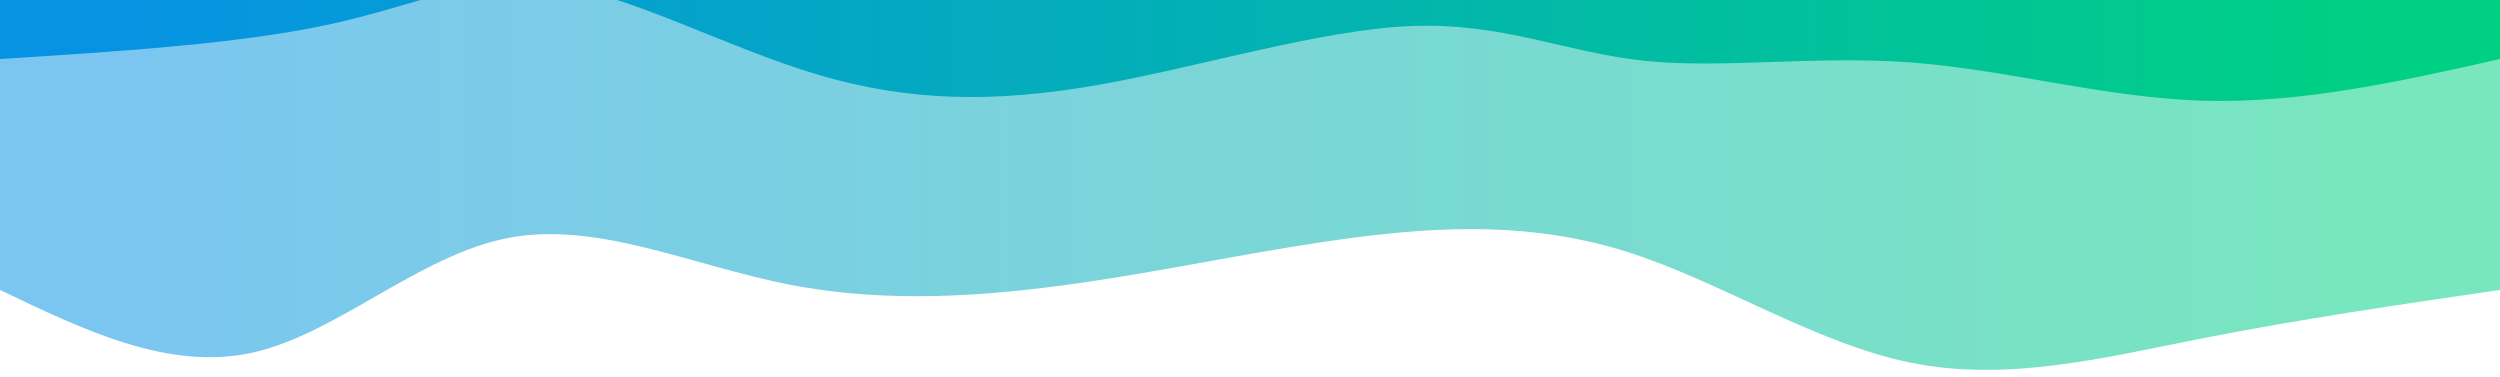 <svg width="100%" height="100%" id="svg" viewBox="0 100 1440 217" xmlns="http://www.w3.org/2000/svg" class="transition duration-300 ease-in-out delay-150"><style>
          .path-0{
            animation:pathAnim-0 4s;
            animation-timing-function: linear;
            animation-iteration-count: infinite;
          }
          @keyframes pathAnim-0{
            0%{
              d: path("M 0,400 C 0,400 0,133 0,133 C 57.74,124.579 115.48,116.159 172,105 C 228.52,93.841 283.819,79.944 339,91 C 394.181,102.056 449.244,138.066 503,155 C 556.756,171.934 609.206,169.79 661,163 C 712.794,156.21 763.931,144.772 818,137 C 872.069,129.228 929.07,125.123 985,136 C 1040.93,146.877 1095.789,172.736 1147,163 C 1198.211,153.264 1245.775,107.933 1294,97 C 1342.225,86.067 1391.113,109.534 1440,133 C 1440,133 1440,400 1440,400 Z");
            }
            25%{
              d: path("M 0,400 C 0,400 0,133 0,133 C 61.696,156.553 123.391,180.106 168,161 C 212.609,141.894 240.13,80.13 297,87 C 353.87,93.87 440.087,169.373 504,180 C 567.913,190.627 609.522,136.379 659,134 C 708.478,131.621 765.824,181.111 812,171 C 858.176,160.889 893.181,91.176 941,90 C 988.819,88.824 1049.451,156.183 1107,169 C 1164.549,181.817 1219.014,140.09 1274,125 C 1328.986,109.91 1384.493,121.455 1440,133 C 1440,133 1440,400 1440,400 Z");
            }
            50%{
              d: path("M 0,400 C 0,400 0,133 0,133 C 54.471,124.056 108.943,115.111 158,115 C 207.057,114.889 250.7,123.61 306,127 C 361.3,130.39 428.256,128.449 490,133 C 551.744,137.551 608.276,148.596 664,149 C 719.724,149.404 774.639,139.169 827,140 C 879.361,140.831 929.169,152.728 971,162 C 1012.831,171.272 1046.685,177.919 1096,165 C 1145.315,152.081 1210.09,119.594 1270,111 C 1329.91,102.406 1384.955,117.703 1440,133 C 1440,133 1440,400 1440,400 Z");
            }
            75%{
              d: path("M 0,400 C 0,400 0,133 0,133 C 59.379,115.002 118.758,97.004 177,112 C 235.242,126.996 292.346,174.985 340,174 C 387.654,173.015 425.859,123.054 477,111 C 528.141,98.946 592.217,124.799 654,138 C 715.783,151.201 775.273,151.75 822,139 C 868.727,126.25 902.69,100.201 944,106 C 985.31,111.799 1033.968,149.446 1097,154 C 1160.032,158.554 1237.438,130.015 1297,121 C 1356.562,111.985 1398.281,122.492 1440,133 C 1440,133 1440,400 1440,400 Z");
            }
            100%{
              d: path("M 0,400 C 0,400 0,133 0,133 C 57.74,124.579 115.48,116.159 172,105 C 228.52,93.841 283.819,79.944 339,91 C 394.181,102.056 449.244,138.066 503,155 C 556.756,171.934 609.206,169.79 661,163 C 712.794,156.21 763.931,144.772 818,137 C 872.069,129.228 929.07,125.123 985,136 C 1040.93,146.877 1095.789,172.736 1147,163 C 1198.211,153.264 1245.775,107.933 1294,97 C 1342.225,86.067 1391.113,109.534 1440,133 C 1440,133 1440,400 1440,400 Z");
            }
          }</style><defs><linearGradient id="gradient" x1="0%" y1="50%" x2="100%" y2="50%"><stop offset="5%" stop-color="#00d084"></stop><stop offset="95%" stop-color="#0693e3"></stop></linearGradient></defs><path d="M 0,400 C 0,400 0,133 0,133 C 57.74,124.579 115.48,116.159 172,105 C 228.52,93.841 283.819,79.944 339,91 C 394.181,102.056 449.244,138.066 503,155 C 556.756,171.934 609.206,169.79 661,163 C 712.794,156.21 763.931,144.772 818,137 C 872.069,129.228 929.07,125.123 985,136 C 1040.93,146.877 1095.789,172.736 1147,163 C 1198.211,153.264 1245.775,107.933 1294,97 C 1342.225,86.067 1391.113,109.534 1440,133 C 1440,133 1440,400 1440,400 Z" stroke="none" stroke-width="0" fill="url(#gradient)" fill-opacity="0.53" class="transition-all duration-300 ease-in-out delay-150 path-0" transform="rotate(-180 720 200)"></path><style>
          .path-1{
            animation:pathAnim-1 4s;
            animation-timing-function: linear;
            animation-iteration-count: infinite;
          }
          @keyframes pathAnim-1{
            0%{
              d: path("M 0,400 C 0,400 0,266 0,266 C 57.151,253.164 114.303,240.328 171,242 C 227.697,243.672 283.941,259.852 339,264 C 394.059,268.148 447.933,260.264 493,265 C 538.067,269.736 574.327,287.093 627,285 C 679.673,282.907 748.758,261.365 808,251 C 867.242,240.635 916.642,241.449 969,257 C 1021.358,272.551 1076.673,302.841 1121,309 C 1165.327,315.159 1198.665,297.188 1250,286 C 1301.335,274.812 1370.668,270.406 1440,266 C 1440,266 1440,400 1440,400 Z");
            }
            25%{
              d: path("M 0,400 C 0,400 0,266 0,266 C 49.201,292.188 98.402,318.375 148,311 C 197.598,303.625 247.593,262.686 309,240 C 370.407,217.314 443.224,212.88 498,228 C 552.776,243.12 589.509,277.794 630,276 C 670.491,274.206 714.739,235.945 773,232 C 831.261,228.055 903.534,258.427 967,280 C 1030.466,301.573 1085.126,314.347 1131,311 C 1176.874,307.653 1213.964,288.187 1264,278 C 1314.036,267.813 1377.018,266.907 1440,266 C 1440,266 1440,400 1440,400 Z");
            }
            50%{
              d: path("M 0,400 C 0,400 0,266 0,266 C 67.55,244.854 135.1,223.707 188,222 C 240.9,220.293 279.151,238.025 319,257 C 358.849,275.975 400.297,296.194 452,287 C 503.703,277.806 565.661,239.199 628,250 C 690.339,260.801 753.058,321.01 801,316 C 848.942,310.99 882.108,240.76 939,228 C 995.892,215.24 1076.509,259.949 1133,265 C 1189.491,270.051 1221.854,235.443 1269,229 C 1316.146,222.557 1378.073,244.278 1440,266 C 1440,266 1440,400 1440,400 Z");
            }
            75%{
              d: path("M 0,400 C 0,400 0,266 0,266 C 43.175,289.608 86.351,313.216 142,307 C 197.649,300.784 265.772,264.745 325,268 C 384.228,271.255 434.563,313.804 494,305 C 553.437,296.196 621.978,236.039 665,227 C 708.022,217.961 725.525,260.039 773,260 C 820.475,259.961 897.921,217.804 961,216 C 1024.079,214.196 1072.79,252.745 1119,263 C 1165.21,273.255 1208.917,255.216 1262,251 C 1315.083,246.784 1377.541,256.392 1440,266 C 1440,266 1440,400 1440,400 Z");
            }
            100%{
              d: path("M 0,400 C 0,400 0,266 0,266 C 57.151,253.164 114.303,240.328 171,242 C 227.697,243.672 283.941,259.852 339,264 C 394.059,268.148 447.933,260.264 493,265 C 538.067,269.736 574.327,287.093 627,285 C 679.673,282.907 748.758,261.365 808,251 C 867.242,240.635 916.642,241.449 969,257 C 1021.358,272.551 1076.673,302.841 1121,309 C 1165.327,315.159 1198.665,297.188 1250,286 C 1301.335,274.812 1370.668,270.406 1440,266 C 1440,266 1440,400 1440,400 Z");
            }
          }</style><defs><linearGradient id="gradient" x1="0%" y1="50%" x2="100%" y2="50%"><stop offset="5%" stop-color="#00d084"></stop><stop offset="95%" stop-color="#0693e3"></stop></linearGradient></defs><path d="M 0,400 C 0,400 0,266 0,266 C 57.151,253.164 114.303,240.328 171,242 C 227.697,243.672 283.941,259.852 339,264 C 394.059,268.148 447.933,260.264 493,265 C 538.067,269.736 574.327,287.093 627,285 C 679.673,282.907 748.758,261.365 808,251 C 867.242,240.635 916.642,241.449 969,257 C 1021.358,272.551 1076.673,302.841 1121,309 C 1165.327,315.159 1198.665,297.188 1250,286 C 1301.335,274.812 1370.668,270.406 1440,266 C 1440,266 1440,400 1440,400 Z" stroke="none" stroke-width="0" fill="url(#gradient)" fill-opacity="1" class="transition-all duration-300 ease-in-out delay-150 path-1" transform="rotate(-180 720 200)"></path></svg>
